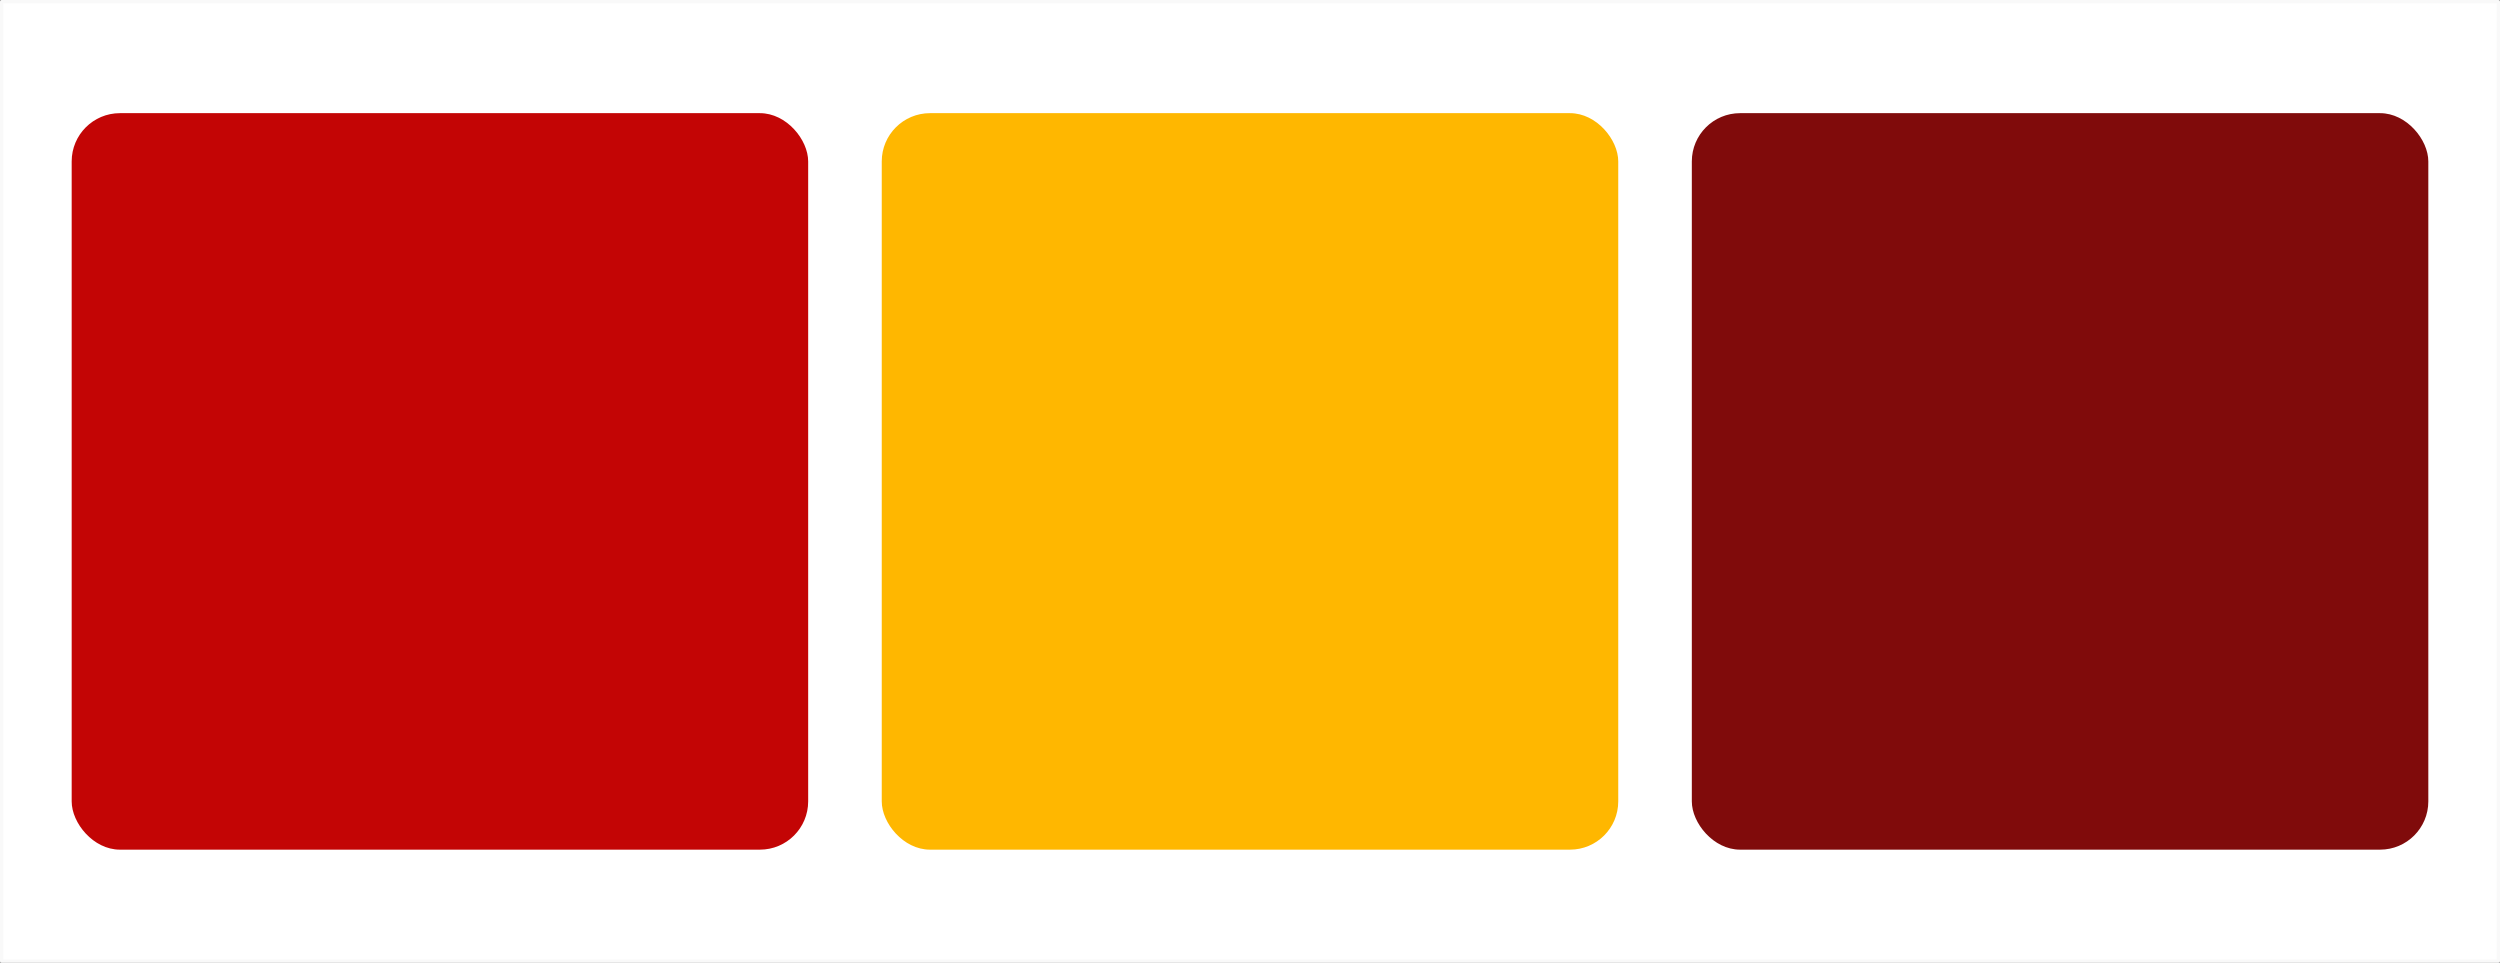 <?xml version="1.0" encoding="UTF-8" standalone="no"?>
<!-- Created with Inkscape (http://www.inkscape.org/) -->

<svg
   xmlns:dc="http://purl.org/dc/elements/1.1/"
   xmlns:cc="http://creativecommons.org/ns#"
   xmlns:rdf="http://www.w3.org/1999/02/22-rdf-syntax-ns#"
   xmlns:svg="http://www.w3.org/2000/svg"
   xmlns="http://www.w3.org/2000/svg"
   xmlns:sodipodi="http://sodipodi.sourceforge.net/DTD/sodipodi-0.dtd"
   xmlns:inkscape="http://www.inkscape.org/namespaces/inkscape"
   width="747.503"
   height="287.883"
   id="svg2"
   version="1.1"
   inkscape:version="0.47 r22583"
   sodipodi:docname="layout-three-columns.svg">
  <rect width="100%" height="100%" fill="#808080" stroke="none"/>
  <defs
     id="defs4">
    <inkscape:perspective
       sodipodi:type="inkscape:persp3d"
       inkscape:vp_x="0 : 526.18109 : 1"
       inkscape:vp_y="0 : 1000 : 0"
       inkscape:vp_z="744.09448 : 526.18109 : 1"
       inkscape:persp3d-origin="372.04724 : 350.78739 : 1"
       id="perspective10" />
    <inkscape:perspective
       id="perspective3638"
       inkscape:persp3d-origin="0.5 : 0.33333333 : 1"
       inkscape:vp_z="1 : 0.5 : 1"
       inkscape:vp_y="0 : 1000 : 0"
       inkscape:vp_x="0 : 0.5 : 1"
       sodipodi:type="inkscape:persp3d" />
  </defs>
  <sodipodi:namedview
     id="base"
     pagecolor="#ffffff"
     bordercolor="#666666"
     borderopacity="1.0"
     inkscape:pageopacity="0.0"
     inkscape:pageshadow="2"
     inkscape:zoom="0.98994949"
     inkscape:cx="391.53746"
     inkscape:cy="90.706927"
     inkscape:document-units="px"
     inkscape:current-layer="layer1"
     showgrid="false"
     inkscape:window-width="1417"
     inkscape:window-height="780"
     inkscape:window-x="260"
     inkscape:window-y="196"
     inkscape:window-maximized="0" />
  <g
     inkscape:label="Layer 1"
     inkscape:groupmode="layer"
     id="layer1"
     transform="translate(-1.02,-363.438)">
    <rect
       style="fill:#ffffff;fill-opacity:1;stroke:#f9f9f9;stroke-width:1;stroke-linejoin:round;stroke-miterlimit:4;stroke-opacity:1;stroke-dasharray:none"
       id="rect3647"
       width="746.503"
       height="286.883"
       x="0"
       y="-1.02"
       transform="translate(1.52,364.958)"
       ry="0"
       rx="0" />
    <rect
       style="fill:#c30505;fill-opacity:1;stroke:none"
       id="rect2816"
       width="220.213"
       height="220.213"
       x="22.452"
       y="397.273"
       ry="14.43" />
    <rect
       ry="14.43"
       y="397.273"
       x="506.878"
       height="220.213"
       width="220.213"
       id="rect2818"
       style="fill:#800b0b;fill-opacity:1;stroke:none" />
    <rect
       style="fill:#ffb700;fill-opacity:1;stroke:none"
       id="rect2820"
       width="220.213"
       height="220.213"
       x="264.665"
       y="397.273"
       ry="14.43" />
  </g>
</svg>
